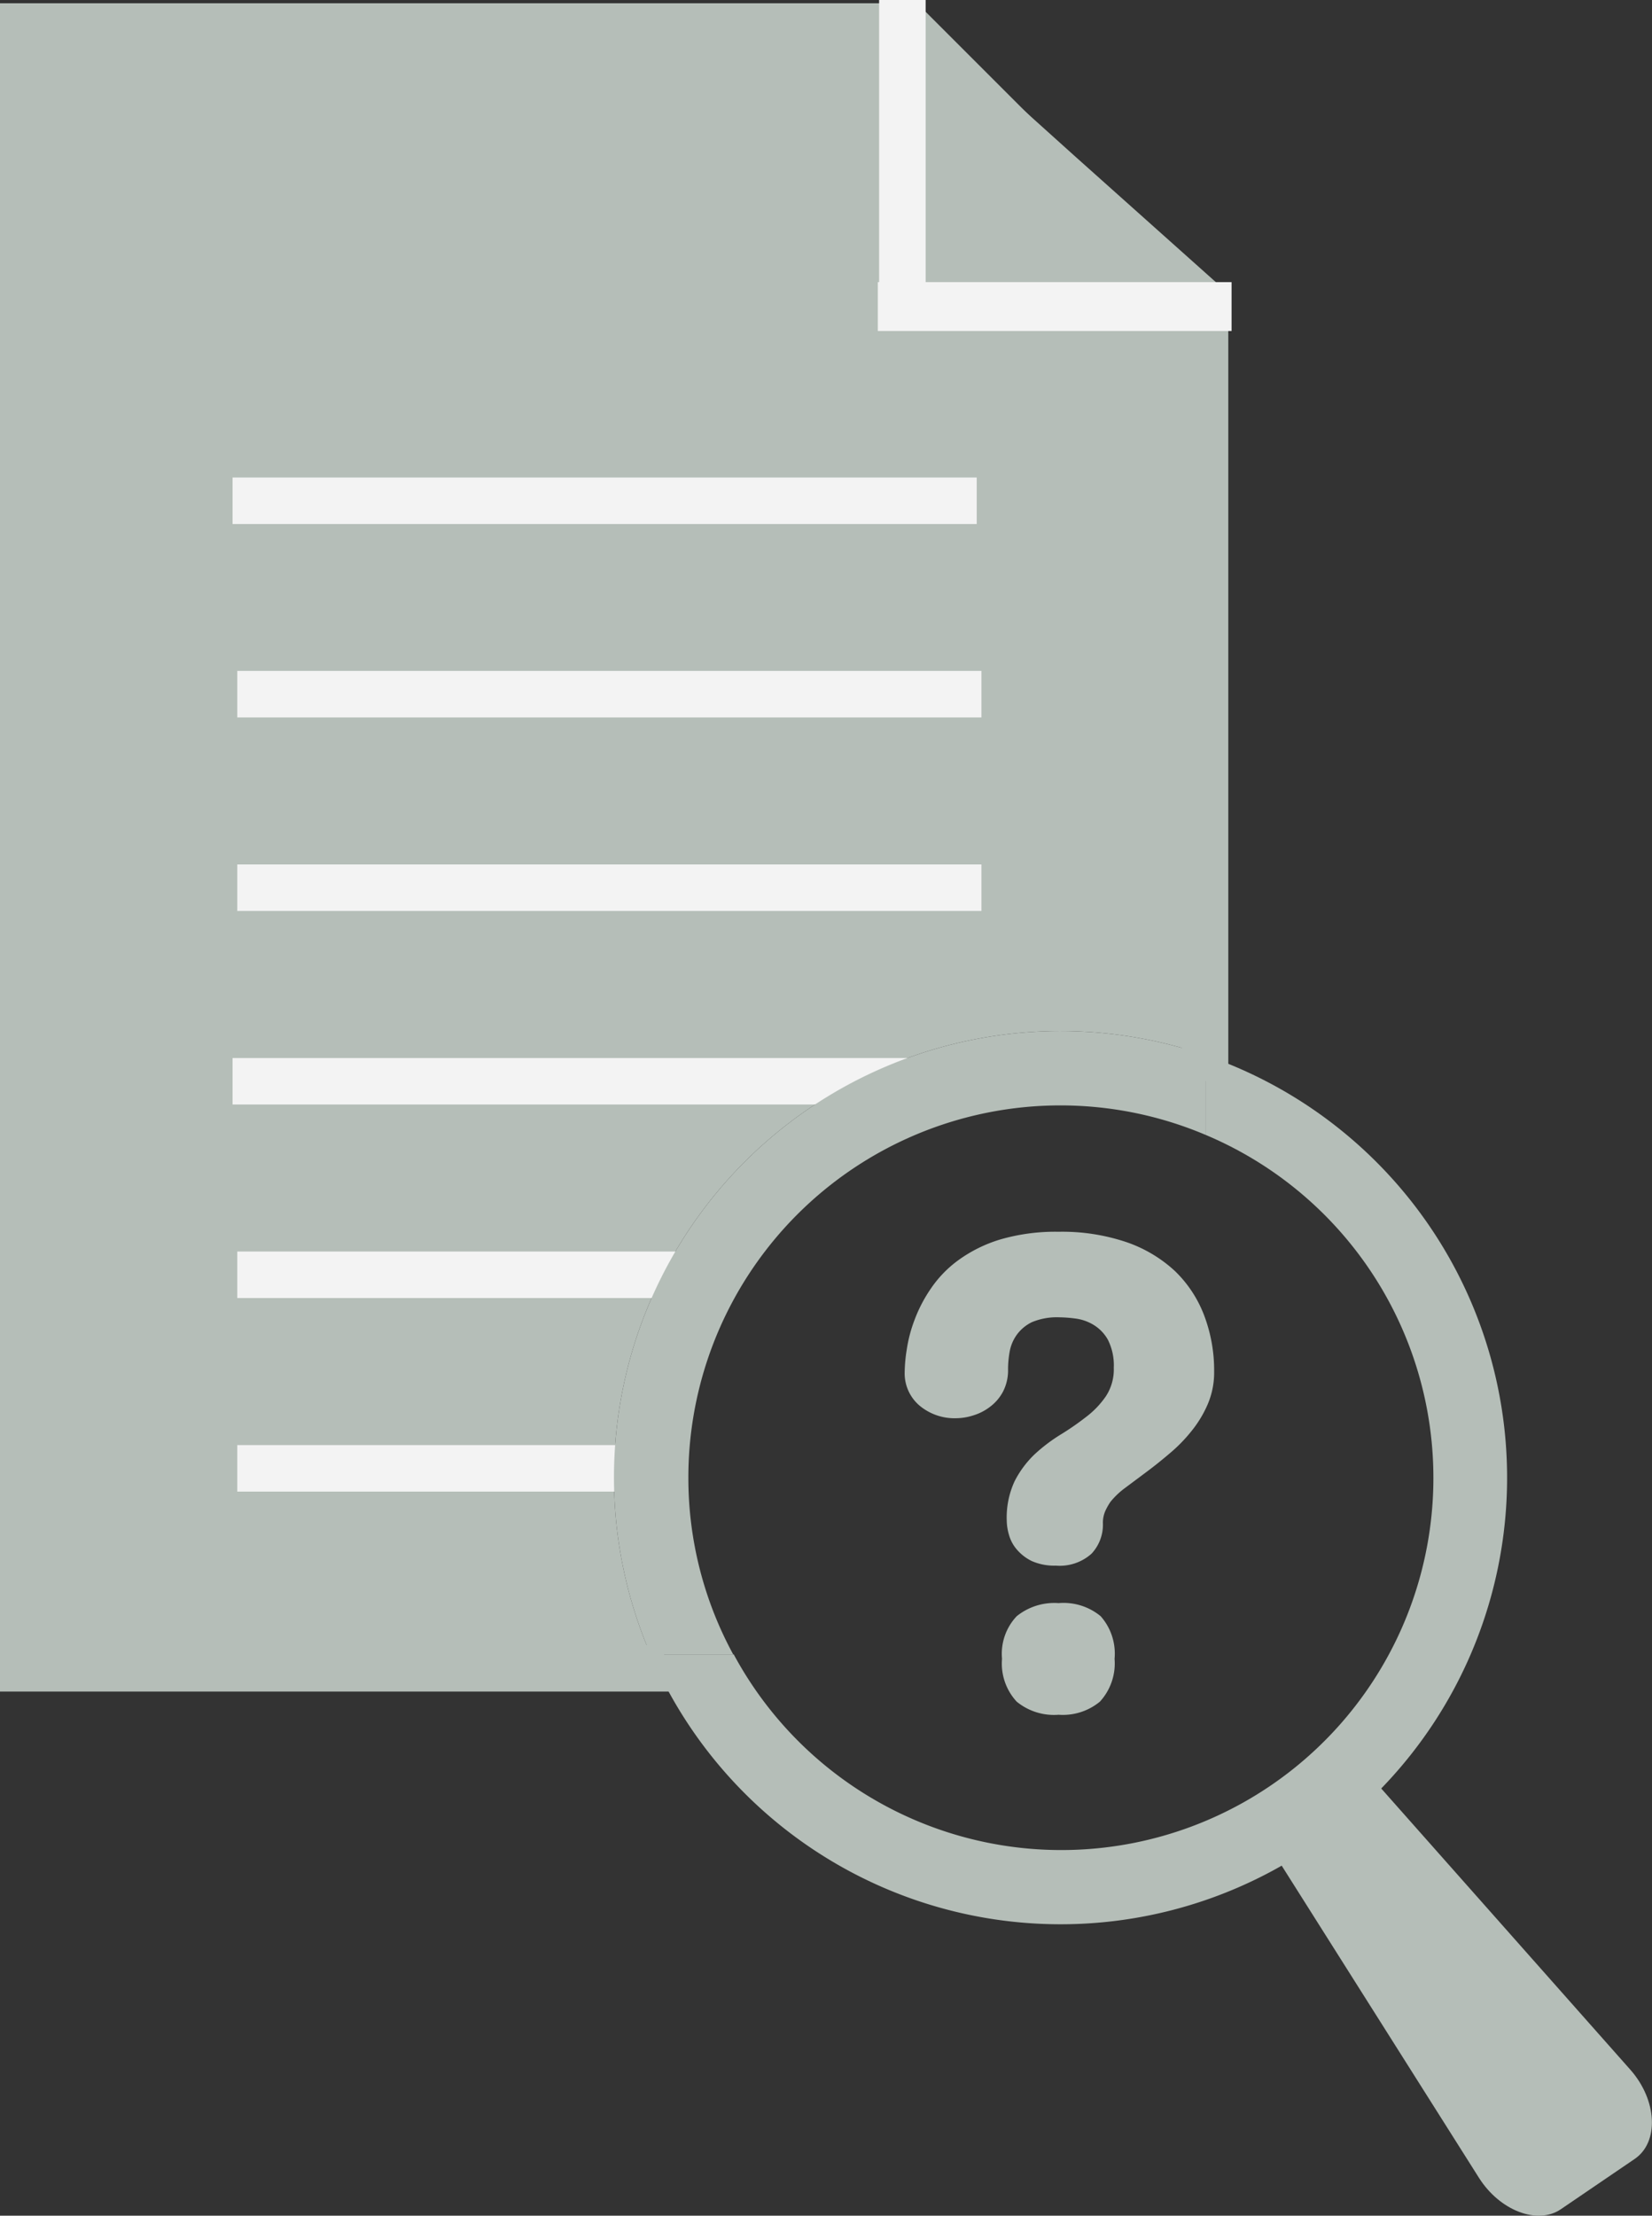 <svg xmlns="http://www.w3.org/2000/svg" viewBox="0 0 126.09 169.09"><rect x="0" y="0" width="126.09" height="169.09" fill="#333333" stroke="none"/><defs><style>.cls-1{fill:#b5beb8;}.cls-2{fill:#f3f3f3;}.cls-3{fill:none;}</style></defs><title>アセット 5</title><g id="レイヤー_2" data-name="レイヤー 2"><g id="レイヤー_1-2" data-name="レイヤー 1"><path class="cls-1" d="M.25.25v126H49.9A34.07,34.07,0,0,1,92.25,80.53v-59l-10-9.28-12-12Z" transform="translate(-0.25)"/><path class="cls-1" d="M92.92,104.67a6.18,6.18,0,0,1-.48,2.47,8.75,8.75,0,0,1-1.24,2.06,11.87,11.87,0,0,1-1.68,1.72c-.61.52-1.21,1-1.79,1.43l-1.62,1.21A6,6,0,0,0,85,114.62a5,5,0,0,0-.36.63,2.24,2.24,0,0,0-.21,1,3.23,3.23,0,0,1-.87,2.32,3.64,3.64,0,0,1-2.72.91,4.25,4.25,0,0,1-1.84-.35,3.54,3.54,0,0,1-1.14-.88,2.91,2.91,0,0,1-.6-1.12,4.09,4.09,0,0,1-.17-1.09,6.6,6.6,0,0,1,.6-3A7.66,7.66,0,0,1,79.2,111a12.8,12.8,0,0,1,2-1.52,20.89,20.89,0,0,0,1.95-1.35,6.81,6.81,0,0,0,1.51-1.58,3.73,3.73,0,0,0,.6-2.17,4.34,4.34,0,0,0-.45-2.14,3.1,3.1,0,0,0-1.12-1.15,3.54,3.54,0,0,0-1.38-.47,10,10,0,0,0-1.21-.09,4.92,4.92,0,0,0-2.09.37,3.09,3.09,0,0,0-1.18,1,3.14,3.14,0,0,0-.52,1.27,7.6,7.6,0,0,0-.12,1.31,3.54,3.54,0,0,1-.39,1.73,3.48,3.48,0,0,1-1,1.16,4,4,0,0,1-1.28.65,4.36,4.36,0,0,1-1.26.21,4.16,4.16,0,0,1-2.87-1,3.23,3.23,0,0,1-1.09-2.51,11.73,11.73,0,0,1,.16-1.74,10.8,10.8,0,0,1,.6-2.27,11,11,0,0,1,1.25-2.39,8.75,8.75,0,0,1,2.1-2.16,10.73,10.73,0,0,1,3.18-1.57A15.11,15.11,0,0,1,81.05,94a15.39,15.39,0,0,1,5.17.79A10.41,10.41,0,0,1,89.93,97a9.28,9.28,0,0,1,2.23,3.39A11.83,11.83,0,0,1,92.92,104.67Zm-7.6,21.92a4.31,4.31,0,0,1-1.12,3.27,4.44,4.44,0,0,1-3.15,1,4.49,4.49,0,0,1-3.2-1,4.28,4.28,0,0,1-1.12-3.27,4.17,4.17,0,0,1,1.12-3.25,4.57,4.57,0,0,1,3.2-1,4.45,4.45,0,0,1,3.21,1A4.31,4.31,0,0,1,85.32,126.59Z" transform="translate(-0.25)"/><path class="cls-1" d="M125,164.77l-5.61,3.82c-1.78,1.22-4.66.12-6.25-2.38L97.73,141.83c-1.4-2.2-1.3-4.72.22-5.86l1.7-1.28c1.51-1.14,4-.53,5.68,1.41l19.35,21.84C126.74,160.26,126.91,163.49,125,164.77Z" transform="translate(-0.25)"/><path class="cls-1" d="M94,22.38V83.21a32.77,32.77,0,0,0-3.55-1.33V24L80,14.68,68.32,4.13H3.8V125.54H50.63a33.17,33.17,0,0,0,1.72,3.55H.25V.58H69.67l.63.55L82.38,12Z" transform="translate(-0.25)"/><rect class="cls-2" x="17.75" y="36.44" width="56.8" height="3.55"/><rect class="cls-2" x="18.11" y="51.2" width="56.8" height="3.55"/><rect class="cls-2" x="18.11" y="65.97" width="56.8" height="3.55"/><path class="cls-2" d="M74.8,80.74H18v3.55H65.48A32.37,32.37,0,0,1,74.8,81Z" transform="translate(-0.25)"/><path class="cls-2" d="M18.36,95.51v3.55h33a31.61,31.61,0,0,1,2-3.55Z" transform="translate(-0.25)"/><path class="cls-2" d="M48.31,110.28H18.36v3.55H48.19c0-.24,0-.48,0-.71C48.18,112.16,48.23,111.21,48.31,110.28Z" transform="translate(-0.25)"/><path class="cls-1" d="M74.8,81a32.37,32.37,0,0,0-9.32,3.27H74.8Z" transform="translate(-0.25)"/><path class="cls-3" d="M56.21,126.25a28.4,28.4,0,1,0,36-39.65v39.65Z" transform="translate(-0.25)"/><path class="cls-1" d="M92.25,80.53V86.6a28.4,28.4,0,1,1-36,39.65H49.9A34.08,34.08,0,1,0,92.25,80.53Z" transform="translate(-0.25)"/><path class="cls-1" d="M52.79,112.76A28.4,28.4,0,0,1,92.25,86.6V80.53A34.07,34.07,0,0,0,49.9,126.25h6.31A28.17,28.17,0,0,1,52.79,112.76Z" transform="translate(-0.25)"/><rect class="cls-2" x="67" y="21.53" width="27" height="3.73"/><rect class="cls-2" x="67.1" width="3.55" height="23.08"/></g></g></svg>